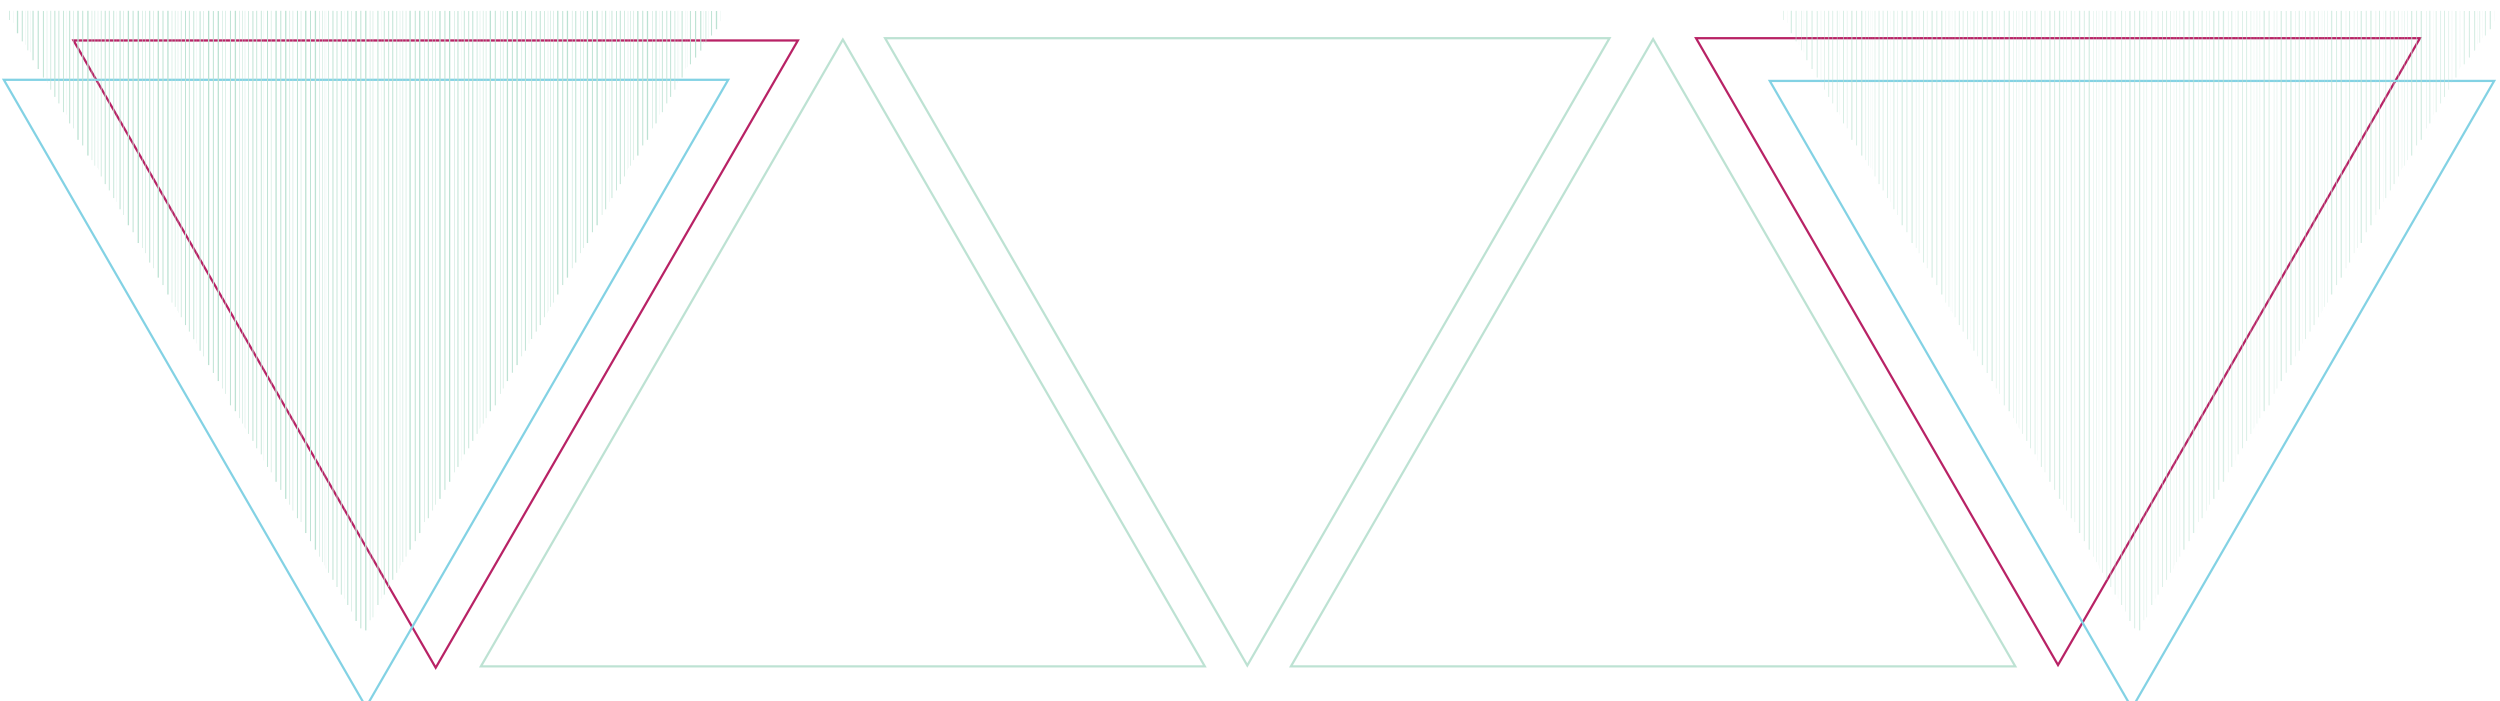 <?xml version="1.0" encoding="utf-8"?>
<!-- Generator: Adobe Illustrator 18.1.0, SVG Export Plug-In . SVG Version: 6.00 Build 0)  -->
<!DOCTYPE svg PUBLIC "-//W3C//DTD SVG 1.1//EN" "http://www.w3.org/Graphics/SVG/1.1/DTD/svg11.dtd">
<svg version="1.1" xmlns="http://www.w3.org/2000/svg" xmlns:xlink="http://www.w3.org/1999/xlink" x="0px" y="0px"
	 viewBox="0 0 1112 312" enable-background="new 0 0 1112 312" xml:space="preserve">
<g id="Layer_1">
	<polygon fill="none" stroke="#BDE2D3" points="715.9,17 554.8,296 393.7,17 	"/>
	<polygon fill="none" stroke="#B82265" points="354.9,18 193.8,297 32.7,18 	"/>
	<polygon fill="none" stroke="#BDE2D3" points="213.9,296.4 374.9,17.6 535.9,296.4 	"/>
	<polygon fill="none" stroke="#BDE2D3" points="896.4,296.4 735.3,17.4 574.2,296.4 	"/>
	<polygon fill="none" stroke="#B82265" points="754.4,17 915.4,295.8 1076.4,17 	"/>
	<polygon fill="none" stroke="#83D2E4" points="323.9,35.5 162.8,314.5 1.7,35.5 	"/>
	<polygon fill="none" stroke="#83D2E4" points="1109.4,36 948.3,315 787.2,36 	"/>
	<g>
		<rect x="2.2" y="3.6" fill="none" width="318.4" height="276.8"/>
		<path fill="none" stroke="#B82265" stroke-width="7.200000e-02" d="M2.2,3.6"/>
		<path fill="none" stroke="#B82265" stroke-width="7.200000e-02" d="M2.2,3.6"/>
		<line fill="none" stroke="#BDE2D3" stroke-width="0.288" x1="12.4" y1="4.8" x2="12.4" y2="22.4"/>
		<line fill="none" stroke="#BDE2D3" stroke-width="0.432" x1="19.3" y1="4.9" x2="19.3" y2="34.5"/>
		<line fill="none" stroke="#BDE2D3" stroke-width="0.432" x1="24.4" y1="4.8" x2="24.4" y2="43.1"/>
		<line fill="none" stroke="#BDE2D3" stroke-width="0.576" x1="7.8" y1="4.8" x2="7.8" y2="14.8"/>
		<line fill="none" stroke="#BDE2D3" stroke-width="0.432" x1="31" y1="4.8" x2="31" y2="54.9"/>
		<line fill="none" stroke="#BDE2D3" stroke-width="0.432" x1="36.8" y1="4.8" x2="36.8" y2="64.7"/>
		<line fill="none" stroke="#BDE2D3" stroke-width="0.432" x1="9.9" y1="4.8" x2="9.9" y2="18.4"/>
		<line fill="none" stroke="#BDE2D3" stroke-width="7.200000e-02" x1="13.4" y1="4.8" x2="13.4" y2="23.2"/>
		<line fill="none" stroke="#BDE2D3" stroke-width="7.200000e-02" x1="11.2" y1="4.8" x2="11.2" y2="19.9"/>
		<line fill="none" stroke="#BDE2D3" stroke-width="0.504" x1="14.7" y1="4.8" x2="14.7" y2="26.8"/>
		<line fill="none" stroke="#BDE2D3" stroke-width="7.200000e-02" x1="5.9" y1="4.8" x2="5.9" y2="10.2"/>
		<path fill="none" stroke="#B82265" stroke-width="7.200000e-02" d="M2.2,3.6"/>
		<line fill="none" stroke="#BDE2D3" stroke-width="7.200000e-02" x1="21.3" y1="4.8" x2="21.3" y2="36.9"/>
		<line fill="none" stroke="#BDE2D3" stroke-width="0.288" x1="22.6" y1="4.8" x2="22.6" y2="39.9"/>
		<line fill="none" stroke="#BDE2D3" stroke-width="7.200000e-02" x1="20.8" y1="4.8" x2="20.8" y2="36.1"/>
		<line fill="none" stroke="#BDE2D3" stroke-width="0.36" x1="26.2" y1="4.8" x2="26.2" y2="46"/>
		<line fill="none" stroke="#BDE2D3" stroke-width="0.576" x1="39.1" y1="4.8" x2="39.1" y2="69.2"/>
		<line fill="none" stroke="#BDE2D3" stroke-width="0.576" x1="34.7" y1="4.8" x2="34.7" y2="62.2"/>
		<line fill="none" stroke="#BDE2D3" stroke-width="0.36" x1="28.2" y1="4.8" x2="28.2" y2="49.9"/>
		<line fill="none" stroke="#BDE2D3" stroke-width="0.216" x1="32.6" y1="4.8" x2="32.6" y2="57.1"/>
		<line fill="none" stroke="#BDE2D3" stroke-width="7.200000e-02" x1="29.4" y1="4.8" x2="29.4" y2="51"/>
		<line fill="none" stroke="#BDE2D3" stroke-width="0.216" x1="40.9" y1="4.8" x2="40.9" y2="71.2"/>
		<line fill="none" stroke="#BDE2D3" stroke-width="0.216" x1="42.2" y1="4.8" x2="42.2" y2="73.7"/>
		<line fill="none" stroke="#BDE2D3" stroke-width="0.432" x1="46.8" y1="4.8" x2="46.8" y2="81.9"/>
		<line fill="none" stroke="#BDE2D3" stroke-width="0.432" x1="53.4" y1="4.8" x2="53.4" y2="93.1"/>
		<line fill="none" stroke="#BDE2D3" stroke-width="0.432" x1="59.2" y1="4.8" x2="59.2" y2="103.3"/>
		<line fill="none" stroke="#BDE2D3" stroke-width="7.200000e-02" x1="43.7" y1="4.8" x2="43.7" y2="75.4"/>
		<line fill="none" stroke="#BDE2D3" stroke-width="0.288" x1="45" y1="4.8" x2="45" y2="78.5"/>
		<line fill="none" stroke="#BDE2D3" stroke-width="7.200000e-02" x1="43.2" y1="4.8" x2="43.2" y2="74.7"/>
		<line fill="none" stroke="#BDE2D3" stroke-width="0.36" x1="48.6" y1="4.8" x2="48.6" y2="84.7"/>
		<line fill="none" stroke="#BDE2D3" stroke-width="0.576" x1="61.5" y1="4.8" x2="61.5" y2="108.1"/>
		<line fill="none" stroke="#BDE2D3" stroke-width="0.576" x1="57.1" y1="4.8" x2="57.1" y2="100.2"/>
		<line fill="none" stroke="#BDE2D3" stroke-width="0.36" x1="50.6" y1="4.8" x2="50.6" y2="88.1"/>
		<line fill="none" stroke="#BDE2D3" stroke-width="0.216" x1="55" y1="4.8" x2="55" y2="95.6"/>
		<line fill="none" stroke="#BDE2D3" stroke-width="7.200000e-02" x1="51.8" y1="5" x2="51.8" y2="89.8"/>
		<line fill="none" stroke="#BDE2D3" stroke-width="0.216" x1="63.3" y1="4.8" x2="63.3" y2="110.3"/>
		<line fill="none" stroke="#BDE2D3" stroke-width="0.216" x1="64.6" y1="4.8" x2="64.6" y2="112.6"/>
		<line fill="none" stroke="#BDE2D3" stroke-width="0.504" x1="17" y1="4.8" x2="17" y2="30.7"/>
		<line fill="none" stroke="#BDE2D3" stroke-width="0.432" x1="66.6" y1="4.8" x2="66.6" y2="116.8"/>
		<line fill="none" stroke="#BDE2D3" stroke-width="0.432" x1="72.5" y1="4.8" x2="72.5" y2="126.8"/>
		<line fill="none" stroke="#BDE2D3" stroke-width="0.576" x1="74.7" y1="4.8" x2="74.7" y2="131"/>
		<line fill="none" stroke="#BDE2D3" stroke-width="0.576" x1="70.4" y1="4.8" x2="70.4" y2="123.5"/>
		<line fill="none" stroke="#BDE2D3" stroke-width="0.216" x1="68.2" y1="4.8" x2="68.2" y2="119.3"/>
		<line fill="none" stroke="#BDE2D3" stroke-width="0.216" x1="76.5" y1="4.8" x2="76.5" y2="134.6"/>
		<line fill="none" stroke="#BDE2D3" stroke-width="0.216" x1="77.9" y1="4.8" x2="77.9" y2="136.5"/>
		<line fill="none" stroke="#BDE2D3" stroke-width="0.432" x1="82.5" y1="4.8" x2="82.5" y2="144.6"/>
		<line fill="none" stroke="#BDE2D3" stroke-width="0.432" x1="89" y1="5" x2="89" y2="156"/>
		<line fill="none" stroke="#BDE2D3" stroke-width="0.432" x1="94.9" y1="4.9" x2="94.9" y2="165.9"/>
		<line fill="none" stroke="#BDE2D3" stroke-width="7.200000e-02" x1="79.3" y1="4.9" x2="79.3" y2="139.1"/>
		<line fill="none" stroke="#BDE2D3" stroke-width="0.288" x1="80.6" y1="4.8" x2="80.6" y2="141.1"/>
		<line fill="none" stroke="#BDE2D3" stroke-width="7.200000e-02" x1="78.8" y1="4.9" x2="78.8" y2="138.3"/>
		<line fill="none" stroke="#BDE2D3" stroke-width="0.36" x1="84.2" y1="4.8" x2="84.2" y2="147.5"/>
		<line fill="none" stroke="#BDE2D3" stroke-width="0.576" x1="97.1" y1="4.9" x2="97.1" y2="169.5"/>
		<line fill="none" stroke="#BDE2D3" stroke-width="0.576" x1="92.8" y1="4.8" x2="92.8" y2="162.4"/>
		<line fill="none" stroke="#BDE2D3" stroke-width="0.36" x1="86.2" y1="4.9" x2="86.2" y2="150.9"/>
		<line fill="none" stroke="#BDE2D3" stroke-width="0.216" x1="90.6" y1="4.9" x2="90.6" y2="158.5"/>
		<line fill="none" stroke="#BDE2D3" stroke-width="7.200000e-02" x1="87.4" y1="4.9" x2="87.4" y2="152.8"/>
		<line fill="none" stroke="#BDE2D3" stroke-width="0.216" x1="98.9" y1="4.8" x2="98.9" y2="172.8"/>
		<line fill="none" stroke="#BDE2D3" stroke-width="0.216" x1="100.3" y1="4.8" x2="100.3" y2="175.2"/>
		<line fill="none" stroke="#BDE2D3" stroke-width="0.432" x1="102.5" y1="4.8" x2="102.5" y2="180.3"/>
		<line fill="none" stroke="#BDE2D3" stroke-width="0.576" x1="104.7" y1="4.8" x2="104.7" y2="182.9"/>
		<line fill="none" stroke="#BDE2D3" stroke-width="0.216" x1="106.5" y1="4.8" x2="106.5" y2="186"/>
		<line fill="none" stroke="#BDE2D3" stroke-width="0.216" x1="107.9" y1="4.8" x2="107.9" y2="188.4"/>
		<line fill="none" stroke="#BDE2D3" stroke-width="0.432" x1="112.5" y1="4.9" x2="112.5" y2="196.1"/>
		<line fill="none" stroke="#BDE2D3" stroke-width="0.432" x1="119" y1="4.8" x2="119" y2="207.7"/>
		<line fill="none" stroke="#BDE2D3" stroke-width="0.432" x1="124.9" y1="4.8" x2="124.9" y2="217.9"/>
		<line fill="none" stroke="#BDE2D3" stroke-width="7.200000e-02" x1="109.3" y1="4.8" x2="109.3" y2="190.7"/>
		<line fill="none" stroke="#BDE2D3" stroke-width="0.288" x1="110.6" y1="4.9" x2="110.6" y2="193"/>
		<line fill="none" stroke="#BDE2D3" stroke-width="7.200000e-02" x1="108.8" y1="4.8" x2="108.8" y2="190.2"/>
		<line fill="none" stroke="#BDE2D3" stroke-width="0.36" x1="114.2" y1="4.8" x2="114.2" y2="199.4"/>
		<line fill="none" stroke="#BDE2D3" stroke-width="0.576" x1="127.1" y1="4.8" x2="127.1" y2="221.9"/>
		<line fill="none" stroke="#BDE2D3" stroke-width="0.576" x1="122.8" y1="4.8" x2="122.8" y2="214.3"/>
		<line fill="none" stroke="#BDE2D3" stroke-width="0.36" x1="116.2" y1="4.8" x2="116.2" y2="202.1"/>
		<line fill="none" stroke="#BDE2D3" stroke-width="0.216" x1="120.6" y1="4.8" x2="120.6" y2="210.1"/>
		<line fill="none" stroke="#BDE2D3" stroke-width="7.200000e-02" x1="117.4" y1="4.8" x2="117.4" y2="204.8"/>
		<line fill="none" stroke="#BDE2D3" stroke-width="0.216" x1="128.9" y1="4.8" x2="128.9" y2="224.5"/>
		<line fill="none" stroke="#BDE2D3" stroke-width="0.216" x1="130.3" y1="4.8" x2="130.3" y2="227.1"/>
		<line fill="none" stroke="#BDE2D3" stroke-width="0.432" x1="132.3" y1="4.8" x2="132.3" y2="230.5"/>
		<line fill="none" stroke="#BDE2D3" stroke-width="0.432" x1="138.1" y1="4.8" x2="138.1" y2="240.7"/>
		<line fill="none" stroke="#BDE2D3" stroke-width="0.576" x1="140.3" y1="4.8" x2="140.3" y2="244.5"/>
		<line fill="none" stroke="#BDE2D3" stroke-width="0.576" x1="136" y1="4.8" x2="136" y2="237.1"/>
		<line fill="none" stroke="#BDE2D3" stroke-width="0.216" x1="133.9" y1="4.9" x2="133.9" y2="232.2"/>
		<line fill="none" stroke="#BDE2D3" stroke-width="0.216" x1="142.2" y1="4.9" x2="142.2" y2="247.6"/>
		<line fill="none" stroke="#BDE2D3" stroke-width="0.216" x1="143.5" y1="4.8" x2="143.5" y2="250"/>
		<line fill="none" stroke="#BDE2D3" stroke-width="0.432" x1="148.1" y1="4.8" x2="148.1" y2="257.9"/>
		<line fill="none" stroke="#BDE2D3" stroke-width="0.432" x1="154.7" y1="4.8" x2="154.7" y2="269.1"/>
		<line fill="none" stroke="#BDE2D3" stroke-width="0.432" x1="160.5" y1="4.8" x2="160.5" y2="279.5"/>
		<line fill="none" stroke="#BDE2D3" stroke-width="7.200000e-02" x1="145" y1="4.8" x2="145" y2="252.9"/>
		<line fill="none" stroke="#BDE2D3" stroke-width="0.288" x1="146.2" y1="4.8" x2="146.2" y2="254.8"/>
		<line fill="none" stroke="#BDE2D3" stroke-width="7.200000e-02" x1="144.4" y1="4.8" x2="144.4" y2="251.5"/>
		<line fill="none" stroke="#BDE2D3" stroke-width="0.36" x1="149.9" y1="4.9" x2="149.9" y2="261.1"/>
		<line fill="none" stroke="#BDE2D3" stroke-width="0.576" x1="162.7" y1="4.8" x2="162.7" y2="280.4"/>
		<line fill="none" stroke="#BDE2D3" stroke-width="0.576" x1="158.4" y1="4.9" x2="158.4" y2="276.2"/>
		<line fill="none" stroke="#BDE2D3" stroke-width="0.36" x1="151.8" y1="4.9" x2="151.8" y2="264.5"/>
		<line fill="none" stroke="#BDE2D3" stroke-width="0.216" x1="156.3" y1="4.9" x2="156.3" y2="272"/>
		<line fill="none" stroke="#BDE2D3" stroke-width="7.200000e-02" x1="153.1" y1="4.8" x2="153.1" y2="266.3"/>
		<line fill="none" stroke="#BDE2D3" stroke-width="0.216" x1="164.6" y1="4.8" x2="164.6" y2="275.9"/>
		<line fill="none" stroke="#BDE2D3" stroke-width="0.216" x1="165.9" y1="4.9" x2="165.9" y2="274.6"/>
		<line fill="none" stroke="#BDE2D3" stroke-width="0.432" x1="303.4" y1="4.9" x2="303.4" y2="34.5"/>
		<line fill="none" stroke="#BDE2D3" stroke-width="0.432" x1="298.3" y1="4.8" x2="298.3" y2="43.1"/>
		<line fill="none" stroke="#BDE2D3" stroke-width="0.432" x1="291.8" y1="4.8" x2="291.8" y2="54.9"/>
		<line fill="none" stroke="#BDE2D3" stroke-width="0.432" x1="285.9" y1="4.8" x2="285.9" y2="64.7"/>
		<line fill="none" stroke="#BDE2D3" stroke-width="7.200000e-02" x1="301.4" y1="4.8" x2="301.4" y2="36.9"/>
		<line fill="none" stroke="#BDE2D3" stroke-width="0.288" x1="300.2" y1="4.9" x2="300.2" y2="39.9"/>
		<line fill="none" stroke="#BDE2D3" stroke-width="7.200000e-02" x1="302" y1="4.8" x2="302" y2="36.1"/>
		<line fill="none" stroke="#BDE2D3" stroke-width="0.36" x1="296.6" y1="4.8" x2="296.6" y2="46"/>
		<line fill="none" stroke="#BDE2D3" stroke-width="0.576" x1="283.7" y1="4.9" x2="283.7" y2="69.2"/>
		<line fill="none" stroke="#BDE2D3" stroke-width="0.576" x1="288" y1="4.9" x2="288" y2="62.2"/>
		<line fill="none" stroke="#BDE2D3" stroke-width="0.36" x1="294.6" y1="4.9" x2="294.6" y2="49.9"/>
		<line fill="none" stroke="#BDE2D3" stroke-width="0.216" x1="290.2" y1="4.9" x2="290.2" y2="57.1"/>
		<line fill="none" stroke="#BDE2D3" stroke-width="7.200000e-02" x1="293.4" y1="4.8" x2="293.4" y2="51"/>
		<line fill="none" stroke="#BDE2D3" stroke-width="0.216" x1="281.9" y1="4.8" x2="281.9" y2="71.2"/>
		<line fill="none" stroke="#BDE2D3" stroke-width="0.216" x1="280.5" y1="4.9" x2="280.5" y2="73.7"/>
		<line fill="none" stroke="#BDE2D3" stroke-width="0.432" x1="275.9" y1="4.8" x2="275.9" y2="81.9"/>
		<line fill="none" stroke="#BDE2D3" stroke-width="0.432" x1="269.4" y1="4.8" x2="269.4" y2="93.1"/>
		<line fill="none" stroke="#BDE2D3" stroke-width="0.432" x1="263.5" y1="4.8" x2="263.5" y2="103.3"/>
		<line fill="none" stroke="#BDE2D3" stroke-width="7.200000e-02" x1="279" y1="4.9" x2="279" y2="75.4"/>
		<line fill="none" stroke="#BDE2D3" stroke-width="0.288" x1="277.8" y1="4.8" x2="277.8" y2="78.5"/>
		<line fill="none" stroke="#BDE2D3" stroke-width="7.200000e-02" x1="279.6" y1="4.9" x2="279.6" y2="74.7"/>
		<line fill="none" stroke="#BDE2D3" stroke-width="0.36" x1="274.2" y1="4.9" x2="274.2" y2="84.7"/>
		<line fill="none" stroke="#BDE2D3" stroke-width="0.576" x1="261.3" y1="4.9" x2="261.3" y2="108.1"/>
		<line fill="none" stroke="#BDE2D3" stroke-width="0.576" x1="265.6" y1="4.8" x2="265.6" y2="100.2"/>
		<line fill="none" stroke="#BDE2D3" stroke-width="0.36" x1="272.2" y1="4.8" x2="272.2" y2="88.1"/>
		<line fill="none" stroke="#BDE2D3" stroke-width="0.216" x1="267.8" y1="4.8" x2="267.8" y2="95.6"/>
		<line fill="none" stroke="#BDE2D3" stroke-width="7.200000e-02" x1="271" y1="4.8" x2="271" y2="89.8"/>
		<line fill="none" stroke="#BDE2D3" stroke-width="0.216" x1="259.5" y1="4.8" x2="259.5" y2="110.3"/>
		<line fill="none" stroke="#BDE2D3" stroke-width="0.216" x1="258.1" y1="4.9" x2="258.1" y2="112.6"/>
		<line fill="none" stroke="#BDE2D3" stroke-width="0.432" x1="256.1" y1="4.9" x2="256.1" y2="116.8"/>
		<line fill="none" stroke="#BDE2D3" stroke-width="0.432" x1="250.3" y1="4.9" x2="250.3" y2="126.8"/>
		<line fill="none" stroke="#BDE2D3" stroke-width="0.576" x1="248.1" y1="4.8" x2="248.1" y2="131"/>
		<line fill="none" stroke="#BDE2D3" stroke-width="0.576" x1="252.4" y1="4.8" x2="252.4" y2="123.5"/>
		<line fill="none" stroke="#BDE2D3" stroke-width="0.216" x1="254.5" y1="4.8" x2="254.5" y2="119.3"/>
		<line fill="none" stroke="#BDE2D3" stroke-width="0.216" x1="246.2" y1="4.8" x2="246.2" y2="134.6"/>
		<line fill="none" stroke="#BDE2D3" stroke-width="0.216" x1="244.9" y1="4.8" x2="244.9" y2="136.5"/>
		<line fill="none" stroke="#BDE2D3" stroke-width="0.432" x1="240.3" y1="4.9" x2="240.3" y2="144.6"/>
		<line fill="none" stroke="#BDE2D3" stroke-width="0.432" x1="233.7" y1="4.8" x2="233.7" y2="156"/>
		<line fill="none" stroke="#BDE2D3" stroke-width="0.432" x1="227.9" y1="4.9" x2="227.9" y2="165.8"/>
		<line fill="none" stroke="#BDE2D3" stroke-width="7.200000e-02" x1="243.4" y1="4.8" x2="243.4" y2="139.1"/>
		<line fill="none" stroke="#BDE2D3" stroke-width="0.288" x1="242.2" y1="4.9" x2="242.2" y2="141.1"/>
		<line fill="none" stroke="#BDE2D3" stroke-width="7.200000e-02" x1="243.9" y1="4.8" x2="243.9" y2="138.3"/>
		<line fill="none" stroke="#BDE2D3" stroke-width="0.36" x1="238.5" y1="4.9" x2="238.5" y2="147.5"/>
		<line fill="none" stroke="#BDE2D3" stroke-width="0.576" x1="225.7" y1="4.9" x2="225.7" y2="169.5"/>
		<line fill="none" stroke="#BDE2D3" stroke-width="0.576" x1="230" y1="4.9" x2="230" y2="162.4"/>
		<line fill="none" stroke="#BDE2D3" stroke-width="0.36" x1="236.5" y1="4.9" x2="236.5" y2="150.8"/>
		<line fill="none" stroke="#BDE2D3" stroke-width="0.216" x1="232.1" y1="4.9" x2="232.1" y2="158.5"/>
		<line fill="none" stroke="#BDE2D3" stroke-width="7.200000e-02" x1="235.3" y1="4.9" x2="235.3" y2="152.8"/>
		<line fill="none" stroke="#BDE2D3" stroke-width="0.216" x1="223.8" y1="4.8" x2="223.8" y2="172.8"/>
		<line fill="none" stroke="#BDE2D3" stroke-width="0.216" x1="222.5" y1="4.8" x2="222.5" y2="175.2"/>
		<line fill="none" stroke="#BDE2D3" stroke-width="0.432" x1="220.3" y1="4.8" x2="220.3" y2="180.3"/>
		<line fill="none" stroke="#BDE2D3" stroke-width="0.576" x1="218.1" y1="4.8" x2="218.1" y2="182.9"/>
		<line fill="none" stroke="#BDE2D3" stroke-width="0.216" x1="216.2" y1="4.9" x2="216.2" y2="186"/>
		<line fill="none" stroke="#BDE2D3" stroke-width="0.216" x1="214.9" y1="4.8" x2="214.9" y2="188.4"/>
		<line fill="none" stroke="#BDE2D3" stroke-width="0.432" x1="210.3" y1="4.9" x2="210.3" y2="196.1"/>
		<line fill="none" stroke="#BDE2D3" stroke-width="0.432" x1="203.7" y1="4.9" x2="203.7" y2="207.7"/>
		<line fill="none" stroke="#BDE2D3" stroke-width="0.432" x1="197.9" y1="4.8" x2="197.9" y2="217.9"/>
		<line fill="none" stroke="#BDE2D3" stroke-width="7.200000e-02" x1="213.4" y1="4.9" x2="213.4" y2="190.7"/>
		<line fill="none" stroke="#BDE2D3" stroke-width="0.288" x1="212.2" y1="4.9" x2="212.2" y2="193"/>
		<line fill="none" stroke="#BDE2D3" stroke-width="7.200000e-02" x1="213.9" y1="4.8" x2="213.9" y2="190.2"/>
		<line fill="none" stroke="#BDE2D3" stroke-width="0.36" x1="208.5" y1="4.9" x2="208.5" y2="199.4"/>
		<line fill="none" stroke="#BDE2D3" stroke-width="0.576" x1="195.7" y1="4.9" x2="195.7" y2="221.9"/>
		<line fill="none" stroke="#BDE2D3" stroke-width="0.576" x1="200" y1="4.9" x2="200" y2="214.3"/>
		<line fill="none" stroke="#BDE2D3" stroke-width="0.36" x1="206.5" y1="4.8" x2="206.5" y2="202.1"/>
		<line fill="none" stroke="#BDE2D3" stroke-width="0.216" x1="202.1" y1="4.9" x2="202.1" y2="210.1"/>
		<line fill="none" stroke="#BDE2D3" stroke-width="7.200000e-02" x1="205.3" y1="4.9" x2="205.3" y2="204.8"/>
		<line fill="none" stroke="#BDE2D3" stroke-width="0.216" x1="193.8" y1="4.8" x2="193.8" y2="224.5"/>
		<line fill="none" stroke="#BDE2D3" stroke-width="0.216" x1="192.5" y1="4.9" x2="192.5" y2="227.1"/>
		<line fill="none" stroke="#BDE2D3" stroke-width="0.432" x1="190.5" y1="4.8" x2="190.5" y2="230.5"/>
		<line fill="none" stroke="#BDE2D3" stroke-width="0.432" x1="184.7" y1="4.8" x2="184.7" y2="240.7"/>
		<line fill="none" stroke="#BDE2D3" stroke-width="0.576" x1="182.4" y1="4.8" x2="182.4" y2="244.5"/>
		<line fill="none" stroke="#BDE2D3" stroke-width="0.576" x1="186.7" y1="4.8" x2="186.7" y2="237.1"/>
		<line fill="none" stroke="#BDE2D3" stroke-width="0.216" x1="188.9" y1="4.9" x2="188.9" y2="232.2"/>
		<line fill="none" stroke="#BDE2D3" stroke-width="0.216" x1="180.6" y1="4.8" x2="180.6" y2="247.6"/>
		<line fill="none" stroke="#BDE2D3" stroke-width="0.216" x1="179.2" y1="4.8" x2="179.2" y2="250"/>
		<line fill="none" stroke="#BDE2D3" stroke-width="0.432" x1="174.7" y1="4.8" x2="174.7" y2="257.9"/>
		<line fill="none" stroke="#BDE2D3" stroke-width="0.432" x1="168.1" y1="4.8" x2="168.1" y2="269.1"/>
		<line fill="none" stroke="#BDE2D3" stroke-width="7.200000e-02" x1="177.8" y1="4.8" x2="177.8" y2="252.9"/>
		<line fill="none" stroke="#BDE2D3" stroke-width="0.288" x1="176.5" y1="4.9" x2="176.5" y2="254.8"/>
		<line fill="none" stroke="#BDE2D3" stroke-width="7.200000e-02" x1="178.3" y1="4.9" x2="178.3" y2="251.5"/>
		<line fill="none" stroke="#BDE2D3" stroke-width="0.36" x1="172.9" y1="4.9" x2="172.9" y2="261.1"/>
		<line fill="none" stroke="#BDE2D3" stroke-width="0.36" x1="170.9" y1="4.9" x2="170.9" y2="264.5"/>
		<line fill="none" stroke="#BDE2D3" stroke-width="7.200000e-02" x1="169.7" y1="4.8" x2="169.7" y2="266.3"/>
		<line fill="none" stroke="#BDE2D3" stroke-width="0.288" x1="314" y1="4.9" x2="314" y2="19"/>
		<line fill="none" stroke="#BDE2D3" stroke-width="0.432" x1="307.1" y1="4.9" x2="307.1" y2="28.6"/>
		<line fill="none" stroke="#BDE2D3" stroke-width="0.576" x1="318.7" y1="4.9" x2="318.7" y2="13"/>
		<line fill="none" stroke="#BDE2D3" stroke-width="0.432" x1="316.5" y1="4.9" x2="316.5" y2="15.8"/>
		<line fill="none" stroke="#BDE2D3" stroke-width="7.200000e-02" x1="313.1" y1="4.9" x2="313.1" y2="19.6"/>
		<line fill="none" stroke="#BDE2D3" stroke-width="7.200000e-02" x1="315.2" y1="4.9" x2="315.2" y2="17"/>
		<line fill="none" stroke="#BDE2D3" stroke-width="0.504" x1="311.7" y1="4.9" x2="311.7" y2="22.5"/>
		<line fill="none" stroke="#BDE2D3" stroke-width="7.200000e-02" x1="320.5" y1="4.8" x2="320.5" y2="9.4"/>
		<line fill="none" stroke="#BDE2D3" stroke-width="7.200000e-02" x1="305.1" y1="4.8" x2="305.1" y2="30.5"/>
		<line fill="none" stroke="#BDE2D3" stroke-width="7.200000e-02" x1="305.6" y1="4.9" x2="305.6" y2="29.9"/>
		<line fill="none" stroke="#BDE2D3" stroke-width="0.504" x1="309.4" y1="4.9" x2="309.4" y2="25.6"/>
		<path fill="none" stroke="#BDE2D3" stroke-width="0.432" d="M2.2,3.6"/>
		<line fill="none" stroke="#BDE2D3" stroke-width="0.288" x1="4.3" y1="4.8" x2="4.3" y2="8.9"/>
	</g>
	<g opacity="0.6">
		<rect x="791.2" y="3.6" fill="none" width="318.4" height="276.8"/>
		<path fill="none" stroke="#B82265" stroke-width="7.200000e-02" d="M791.2,3.6"/>
		<path fill="none" stroke="#B82265" stroke-width="7.200000e-02" d="M791.2,3.6"/>
		<line fill="none" stroke="#BDE2D3" stroke-width="0.288" x1="801.4" y1="4.8" x2="801.4" y2="22.4"/>
		<line fill="none" stroke="#BDE2D3" stroke-width="0.432" x1="808.3" y1="4.9" x2="808.3" y2="34.5"/>
		<line fill="none" stroke="#BDE2D3" stroke-width="0.432" x1="813.4" y1="4.8" x2="813.4" y2="43.1"/>
		<line fill="none" stroke="#BDE2D3" stroke-width="0.576" x1="796.8" y1="4.8" x2="796.8" y2="14.8"/>
		<line fill="none" stroke="#BDE2D3" stroke-width="0.432" x1="820" y1="4.8" x2="820" y2="54.9"/>
		<line fill="none" stroke="#BDE2D3" stroke-width="0.432" x1="825.8" y1="4.8" x2="825.8" y2="64.7"/>
		<line fill="none" stroke="#BDE2D3" stroke-width="0.432" x1="798.9" y1="4.8" x2="798.9" y2="18.4"/>
		<line fill="none" stroke="#BDE2D3" stroke-width="7.200000e-02" x1="802.4" y1="4.8" x2="802.4" y2="23.2"/>
		<line fill="none" stroke="#BDE2D3" stroke-width="7.200000e-02" x1="800.2" y1="4.8" x2="800.2" y2="19.9"/>
		<line fill="none" stroke="#BDE2D3" stroke-width="0.504" x1="803.7" y1="4.8" x2="803.7" y2="26.8"/>
		<line fill="none" stroke="#BDE2D3" stroke-width="7.200000e-02" x1="794.9" y1="4.8" x2="794.9" y2="10.2"/>
		<path fill="none" stroke="#B82265" stroke-width="7.200000e-02" d="M791.2,3.6"/>
		<line fill="none" stroke="#BDE2D3" stroke-width="7.200000e-02" x1="810.3" y1="4.8" x2="810.3" y2="36.9"/>
		<line fill="none" stroke="#BDE2D3" stroke-width="0.288" x1="811.6" y1="4.8" x2="811.6" y2="39.9"/>
		<line fill="none" stroke="#BDE2D3" stroke-width="7.200000e-02" x1="809.8" y1="4.8" x2="809.8" y2="36.1"/>
		<line fill="none" stroke="#BDE2D3" stroke-width="0.36" x1="815.2" y1="4.8" x2="815.2" y2="46"/>
		<line fill="none" stroke="#BDE2D3" stroke-width="0.576" x1="828.1" y1="4.8" x2="828.1" y2="69.2"/>
		<line fill="none" stroke="#BDE2D3" stroke-width="0.576" x1="823.7" y1="4.8" x2="823.7" y2="62.2"/>
		<line fill="none" stroke="#BDE2D3" stroke-width="0.36" x1="817.2" y1="4.8" x2="817.2" y2="49.9"/>
		<line fill="none" stroke="#BDE2D3" stroke-width="0.216" x1="821.6" y1="4.8" x2="821.6" y2="57.1"/>
		<line fill="none" stroke="#BDE2D3" stroke-width="7.200000e-02" x1="818.4" y1="4.8" x2="818.4" y2="51"/>
		<line fill="none" stroke="#BDE2D3" stroke-width="0.216" x1="829.9" y1="4.8" x2="829.9" y2="71.2"/>
		<line fill="none" stroke="#BDE2D3" stroke-width="0.216" x1="831.2" y1="4.8" x2="831.2" y2="73.7"/>
		<line fill="none" stroke="#BDE2D3" stroke-width="0.432" x1="835.8" y1="4.8" x2="835.8" y2="81.9"/>
		<line fill="none" stroke="#BDE2D3" stroke-width="0.432" x1="842.4" y1="4.8" x2="842.4" y2="93.1"/>
		<line fill="none" stroke="#BDE2D3" stroke-width="0.432" x1="848.2" y1="4.8" x2="848.2" y2="103.3"/>
		<line fill="none" stroke="#BDE2D3" stroke-width="7.200000e-02" x1="832.7" y1="4.8" x2="832.7" y2="75.4"/>
		<line fill="none" stroke="#BDE2D3" stroke-width="0.288" x1="834" y1="4.8" x2="834" y2="78.5"/>
		<line fill="none" stroke="#BDE2D3" stroke-width="7.200000e-02" x1="832.2" y1="4.8" x2="832.2" y2="74.7"/>
		<line fill="none" stroke="#BDE2D3" stroke-width="0.36" x1="837.6" y1="4.8" x2="837.6" y2="84.7"/>
		<line fill="none" stroke="#BDE2D3" stroke-width="0.576" x1="850.5" y1="4.8" x2="850.5" y2="108.1"/>
		<line fill="none" stroke="#BDE2D3" stroke-width="0.576" x1="846.1" y1="4.8" x2="846.1" y2="100.2"/>
		<line fill="none" stroke="#BDE2D3" stroke-width="0.36" x1="839.6" y1="4.8" x2="839.6" y2="88.1"/>
		<line fill="none" stroke="#BDE2D3" stroke-width="0.216" x1="844" y1="4.8" x2="844" y2="95.6"/>
		<line fill="none" stroke="#BDE2D3" stroke-width="7.200000e-02" x1="840.8" y1="5" x2="840.8" y2="89.8"/>
		<line fill="none" stroke="#BDE2D3" stroke-width="0.216" x1="852.3" y1="4.8" x2="852.3" y2="110.3"/>
		<line fill="none" stroke="#BDE2D3" stroke-width="0.216" x1="853.6" y1="4.8" x2="853.6" y2="112.6"/>
		<line fill="none" stroke="#BDE2D3" stroke-width="0.504" x1="806" y1="4.8" x2="806" y2="30.7"/>
		<line fill="none" stroke="#BDE2D3" stroke-width="0.432" x1="855.6" y1="4.8" x2="855.6" y2="116.8"/>
		<line fill="none" stroke="#BDE2D3" stroke-width="0.432" x1="861.5" y1="4.8" x2="861.5" y2="126.8"/>
		<line fill="none" stroke="#BDE2D3" stroke-width="0.576" x1="863.7" y1="4.8" x2="863.7" y2="131"/>
		<line fill="none" stroke="#BDE2D3" stroke-width="0.576" x1="859.4" y1="4.8" x2="859.4" y2="123.5"/>
		<line fill="none" stroke="#BDE2D3" stroke-width="0.216" x1="857.2" y1="4.8" x2="857.2" y2="119.3"/>
		<line fill="none" stroke="#BDE2D3" stroke-width="0.216" x1="865.5" y1="4.8" x2="865.5" y2="134.6"/>
		<line fill="none" stroke="#BDE2D3" stroke-width="0.216" x1="866.9" y1="4.8" x2="866.9" y2="136.5"/>
		<line fill="none" stroke="#BDE2D3" stroke-width="0.432" x1="871.5" y1="4.8" x2="871.5" y2="144.6"/>
		<line fill="none" stroke="#BDE2D3" stroke-width="0.432" x1="878" y1="5" x2="878" y2="156"/>
		<line fill="none" stroke="#BDE2D3" stroke-width="0.432" x1="883.9" y1="4.9" x2="883.9" y2="165.9"/>
		<line fill="none" stroke="#BDE2D3" stroke-width="7.200000e-02" x1="868.3" y1="4.9" x2="868.3" y2="139.1"/>
		<line fill="none" stroke="#BDE2D3" stroke-width="0.288" x1="869.6" y1="4.8" x2="869.6" y2="141.1"/>
		<line fill="none" stroke="#BDE2D3" stroke-width="7.200000e-02" x1="867.8" y1="4.9" x2="867.8" y2="138.3"/>
		<line fill="none" stroke="#BDE2D3" stroke-width="0.36" x1="873.2" y1="4.8" x2="873.2" y2="147.5"/>
		<line fill="none" stroke="#BDE2D3" stroke-width="0.576" x1="886.1" y1="4.9" x2="886.1" y2="169.5"/>
		<line fill="none" stroke="#BDE2D3" stroke-width="0.576" x1="881.8" y1="4.8" x2="881.8" y2="162.4"/>
		<line fill="none" stroke="#BDE2D3" stroke-width="0.36" x1="875.2" y1="4.9" x2="875.2" y2="150.9"/>
		<line fill="none" stroke="#BDE2D3" stroke-width="0.216" x1="879.6" y1="4.9" x2="879.6" y2="158.5"/>
		<line fill="none" stroke="#BDE2D3" stroke-width="7.200000e-02" x1="876.4" y1="4.9" x2="876.4" y2="152.8"/>
		<line fill="none" stroke="#BDE2D3" stroke-width="0.216" x1="887.9" y1="4.8" x2="887.9" y2="172.8"/>
		<line fill="none" stroke="#BDE2D3" stroke-width="0.216" x1="889.3" y1="4.8" x2="889.3" y2="175.2"/>
		<line fill="none" stroke="#BDE2D3" stroke-width="0.432" x1="891.5" y1="4.8" x2="891.5" y2="180.3"/>
		<line fill="none" stroke="#BDE2D3" stroke-width="0.576" x1="893.7" y1="4.8" x2="893.7" y2="182.9"/>
		<line fill="none" stroke="#BDE2D3" stroke-width="0.216" x1="895.5" y1="4.8" x2="895.5" y2="186"/>
		<line fill="none" stroke="#BDE2D3" stroke-width="0.216" x1="896.9" y1="4.8" x2="896.9" y2="188.4"/>
		<line fill="none" stroke="#BDE2D3" stroke-width="0.432" x1="901.5" y1="4.9" x2="901.5" y2="196.1"/>
		<line fill="none" stroke="#BDE2D3" stroke-width="0.432" x1="908" y1="4.8" x2="908" y2="207.7"/>
		<line fill="none" stroke="#BDE2D3" stroke-width="0.432" x1="913.9" y1="4.8" x2="913.9" y2="217.9"/>
		<line fill="none" stroke="#BDE2D3" stroke-width="7.200000e-02" x1="898.3" y1="4.8" x2="898.3" y2="190.7"/>
		<line fill="none" stroke="#BDE2D3" stroke-width="0.288" x1="899.6" y1="4.9" x2="899.6" y2="193"/>
		<line fill="none" stroke="#BDE2D3" stroke-width="7.200000e-02" x1="897.8" y1="4.8" x2="897.8" y2="190.2"/>
		<line fill="none" stroke="#BDE2D3" stroke-width="0.36" x1="903.2" y1="4.8" x2="903.2" y2="199.4"/>
		<line fill="none" stroke="#BDE2D3" stroke-width="0.576" x1="916.1" y1="4.8" x2="916.1" y2="221.9"/>
		<line fill="none" stroke="#BDE2D3" stroke-width="0.576" x1="911.8" y1="4.8" x2="911.8" y2="214.3"/>
		<line fill="none" stroke="#BDE2D3" stroke-width="0.36" x1="905.2" y1="4.8" x2="905.2" y2="202.1"/>
		<line fill="none" stroke="#BDE2D3" stroke-width="0.216" x1="909.6" y1="4.8" x2="909.6" y2="210.1"/>
		<line fill="none" stroke="#BDE2D3" stroke-width="7.200000e-02" x1="906.4" y1="4.8" x2="906.4" y2="204.8"/>
		<line fill="none" stroke="#BDE2D3" stroke-width="0.216" x1="917.9" y1="4.8" x2="917.9" y2="224.5"/>
		<line fill="none" stroke="#BDE2D3" stroke-width="0.216" x1="919.3" y1="4.8" x2="919.3" y2="227.1"/>
		<line fill="none" stroke="#BDE2D3" stroke-width="0.432" x1="921.3" y1="4.8" x2="921.3" y2="230.5"/>
		<line fill="none" stroke="#BDE2D3" stroke-width="0.432" x1="927.1" y1="4.8" x2="927.1" y2="240.7"/>
		<line fill="none" stroke="#BDE2D3" stroke-width="0.576" x1="929.3" y1="4.8" x2="929.3" y2="244.5"/>
		<line fill="none" stroke="#BDE2D3" stroke-width="0.576" x1="925" y1="4.8" x2="925" y2="237.1"/>
		<line fill="none" stroke="#BDE2D3" stroke-width="0.216" x1="922.9" y1="4.9" x2="922.9" y2="232.2"/>
		<line fill="none" stroke="#BDE2D3" stroke-width="0.216" x1="931.2" y1="4.9" x2="931.2" y2="247.6"/>
		<line fill="none" stroke="#BDE2D3" stroke-width="0.216" x1="932.5" y1="4.8" x2="932.5" y2="250"/>
		<line fill="none" stroke="#BDE2D3" stroke-width="0.432" x1="937.1" y1="4.8" x2="937.1" y2="257.9"/>
		<line fill="none" stroke="#BDE2D3" stroke-width="0.432" x1="943.7" y1="4.8" x2="943.7" y2="269.1"/>
		<line fill="none" stroke="#BDE2D3" stroke-width="0.432" x1="949.5" y1="4.8" x2="949.5" y2="279.5"/>
		<line fill="none" stroke="#BDE2D3" stroke-width="7.200000e-02" x1="934" y1="4.8" x2="934" y2="252.9"/>
		<line fill="none" stroke="#BDE2D3" stroke-width="0.288" x1="935.2" y1="4.8" x2="935.2" y2="254.8"/>
		<line fill="none" stroke="#BDE2D3" stroke-width="7.200000e-02" x1="933.4" y1="4.8" x2="933.4" y2="251.5"/>
		<line fill="none" stroke="#BDE2D3" stroke-width="0.36" x1="938.9" y1="4.9" x2="938.9" y2="261.1"/>
		<line fill="none" stroke="#BDE2D3" stroke-width="0.576" x1="951.7" y1="4.8" x2="951.7" y2="280.4"/>
		<line fill="none" stroke="#BDE2D3" stroke-width="0.576" x1="947.4" y1="4.9" x2="947.4" y2="276.2"/>
		<line fill="none" stroke="#BDE2D3" stroke-width="0.36" x1="940.8" y1="4.9" x2="940.8" y2="264.5"/>
		<line fill="none" stroke="#BDE2D3" stroke-width="0.216" x1="945.3" y1="4.9" x2="945.3" y2="272"/>
		<line fill="none" stroke="#BDE2D3" stroke-width="7.200000e-02" x1="942.1" y1="4.8" x2="942.1" y2="266.3"/>
		<line fill="none" stroke="#BDE2D3" stroke-width="0.216" x1="953.6" y1="4.8" x2="953.6" y2="275.9"/>
		<line fill="none" stroke="#BDE2D3" stroke-width="0.216" x1="954.9" y1="4.9" x2="954.9" y2="274.6"/>
		<line fill="none" stroke="#BDE2D3" stroke-width="0.432" x1="1092.4" y1="4.9" x2="1092.4" y2="34.5"/>
		<line fill="none" stroke="#BDE2D3" stroke-width="0.432" x1="1087.3" y1="4.8" x2="1087.3" y2="43.1"/>
		<line fill="none" stroke="#BDE2D3" stroke-width="0.432" x1="1080.8" y1="4.8" x2="1080.8" y2="54.9"/>
		<line fill="none" stroke="#BDE2D3" stroke-width="0.432" x1="1074.9" y1="4.8" x2="1074.9" y2="64.7"/>
		<line fill="none" stroke="#BDE2D3" stroke-width="7.200000e-02" x1="1090.4" y1="4.8" x2="1090.4" y2="36.9"/>
		<line fill="none" stroke="#BDE2D3" stroke-width="0.288" x1="1089.2" y1="4.9" x2="1089.2" y2="39.9"/>
		<line fill="none" stroke="#BDE2D3" stroke-width="7.200000e-02" x1="1091" y1="4.8" x2="1091" y2="36.1"/>
		<line fill="none" stroke="#BDE2D3" stroke-width="0.36" x1="1085.6" y1="4.8" x2="1085.6" y2="46"/>
		<line fill="none" stroke="#BDE2D3" stroke-width="0.576" x1="1072.7" y1="4.9" x2="1072.7" y2="69.2"/>
		<line fill="none" stroke="#BDE2D3" stroke-width="0.576" x1="1077" y1="4.9" x2="1077" y2="62.2"/>
		<line fill="none" stroke="#BDE2D3" stroke-width="0.36" x1="1083.6" y1="4.9" x2="1083.6" y2="49.9"/>
		<line fill="none" stroke="#BDE2D3" stroke-width="0.216" x1="1079.2" y1="4.9" x2="1079.2" y2="57.1"/>
		<line fill="none" stroke="#BDE2D3" stroke-width="7.200000e-02" x1="1082.4" y1="4.8" x2="1082.4" y2="51"/>
		<line fill="none" stroke="#BDE2D3" stroke-width="0.216" x1="1070.9" y1="4.8" x2="1070.9" y2="71.2"/>
		<line fill="none" stroke="#BDE2D3" stroke-width="0.216" x1="1069.5" y1="4.9" x2="1069.5" y2="73.7"/>
		<line fill="none" stroke="#BDE2D3" stroke-width="0.432" x1="1064.9" y1="4.8" x2="1064.9" y2="81.9"/>
		<line fill="none" stroke="#BDE2D3" stroke-width="0.432" x1="1058.4" y1="4.8" x2="1058.4" y2="93.1"/>
		<line fill="none" stroke="#BDE2D3" stroke-width="0.432" x1="1052.5" y1="4.8" x2="1052.5" y2="103.3"/>
		<line fill="none" stroke="#BDE2D3" stroke-width="7.200000e-02" x1="1068" y1="4.9" x2="1068" y2="75.4"/>
		<line fill="none" stroke="#BDE2D3" stroke-width="0.288" x1="1066.8" y1="4.8" x2="1066.8" y2="78.5"/>
		<line fill="none" stroke="#BDE2D3" stroke-width="7.200000e-02" x1="1068.6" y1="4.9" x2="1068.6" y2="74.7"/>
		<line fill="none" stroke="#BDE2D3" stroke-width="0.36" x1="1063.2" y1="4.9" x2="1063.2" y2="84.7"/>
		<line fill="none" stroke="#BDE2D3" stroke-width="0.576" x1="1050.3" y1="4.9" x2="1050.3" y2="108.1"/>
		<line fill="none" stroke="#BDE2D3" stroke-width="0.576" x1="1054.6" y1="4.8" x2="1054.6" y2="100.2"/>
		<line fill="none" stroke="#BDE2D3" stroke-width="0.36" x1="1061.2" y1="4.8" x2="1061.2" y2="88.1"/>
		<line fill="none" stroke="#BDE2D3" stroke-width="0.216" x1="1056.8" y1="4.8" x2="1056.8" y2="95.6"/>
		<line fill="none" stroke="#BDE2D3" stroke-width="7.200000e-02" x1="1060" y1="4.8" x2="1060" y2="89.8"/>
		<line fill="none" stroke="#BDE2D3" stroke-width="0.216" x1="1048.5" y1="4.8" x2="1048.5" y2="110.3"/>
		<line fill="none" stroke="#BDE2D3" stroke-width="0.216" x1="1047.1" y1="4.9" x2="1047.1" y2="112.6"/>
		<line fill="none" stroke="#BDE2D3" stroke-width="0.432" x1="1045.1" y1="4.9" x2="1045.1" y2="116.8"/>
		<line fill="none" stroke="#BDE2D3" stroke-width="0.432" x1="1039.3" y1="4.9" x2="1039.3" y2="126.8"/>
		<line fill="none" stroke="#BDE2D3" stroke-width="0.576" x1="1037.1" y1="4.8" x2="1037.1" y2="131"/>
		<line fill="none" stroke="#BDE2D3" stroke-width="0.576" x1="1041.4" y1="4.8" x2="1041.4" y2="123.5"/>
		<line fill="none" stroke="#BDE2D3" stroke-width="0.216" x1="1043.5" y1="4.8" x2="1043.5" y2="119.3"/>
		<line fill="none" stroke="#BDE2D3" stroke-width="0.216" x1="1035.2" y1="4.8" x2="1035.2" y2="134.6"/>
		<line fill="none" stroke="#BDE2D3" stroke-width="0.216" x1="1033.9" y1="4.8" x2="1033.9" y2="136.5"/>
		<line fill="none" stroke="#BDE2D3" stroke-width="0.432" x1="1029.3" y1="4.9" x2="1029.3" y2="144.6"/>
		<line fill="none" stroke="#BDE2D3" stroke-width="0.432" x1="1022.7" y1="4.8" x2="1022.7" y2="156"/>
		<line fill="none" stroke="#BDE2D3" stroke-width="0.432" x1="1016.9" y1="4.9" x2="1016.9" y2="165.8"/>
		<line fill="none" stroke="#BDE2D3" stroke-width="7.200000e-02" x1="1032.4" y1="4.8" x2="1032.4" y2="139.1"/>
		<line fill="none" stroke="#BDE2D3" stroke-width="0.288" x1="1031.2" y1="4.9" x2="1031.2" y2="141.1"/>
		<line fill="none" stroke="#BDE2D3" stroke-width="7.200000e-02" x1="1032.9" y1="4.8" x2="1032.9" y2="138.3"/>
		<line fill="none" stroke="#BDE2D3" stroke-width="0.36" x1="1027.5" y1="4.9" x2="1027.5" y2="147.5"/>
		<line fill="none" stroke="#BDE2D3" stroke-width="0.576" x1="1014.7" y1="4.9" x2="1014.7" y2="169.5"/>
		<line fill="none" stroke="#BDE2D3" stroke-width="0.576" x1="1019" y1="4.9" x2="1019" y2="162.4"/>
		<line fill="none" stroke="#BDE2D3" stroke-width="0.36" x1="1025.5" y1="4.9" x2="1025.5" y2="150.8"/>
		<line fill="none" stroke="#BDE2D3" stroke-width="0.216" x1="1021.1" y1="4.9" x2="1021.1" y2="158.5"/>
		<line fill="none" stroke="#BDE2D3" stroke-width="7.200000e-02" x1="1024.3" y1="4.9" x2="1024.3" y2="152.8"/>
		<line fill="none" stroke="#BDE2D3" stroke-width="0.216" x1="1012.8" y1="4.8" x2="1012.8" y2="172.8"/>
		<line fill="none" stroke="#BDE2D3" stroke-width="0.216" x1="1011.5" y1="4.8" x2="1011.5" y2="175.2"/>
		<line fill="none" stroke="#BDE2D3" stroke-width="0.432" x1="1009.3" y1="4.8" x2="1009.3" y2="180.3"/>
		<line fill="none" stroke="#BDE2D3" stroke-width="0.576" x1="1007.1" y1="4.8" x2="1007.1" y2="182.9"/>
		<line fill="none" stroke="#BDE2D3" stroke-width="0.216" x1="1005.2" y1="4.9" x2="1005.2" y2="186"/>
		<line fill="none" stroke="#BDE2D3" stroke-width="0.216" x1="1003.9" y1="4.8" x2="1003.9" y2="188.4"/>
		<line fill="none" stroke="#BDE2D3" stroke-width="0.432" x1="999.3" y1="4.9" x2="999.3" y2="196.1"/>
		<line fill="none" stroke="#BDE2D3" stroke-width="0.432" x1="992.7" y1="4.9" x2="992.7" y2="207.7"/>
		<line fill="none" stroke="#BDE2D3" stroke-width="0.432" x1="986.9" y1="4.8" x2="986.9" y2="217.9"/>
		<line fill="none" stroke="#BDE2D3" stroke-width="7.200000e-02" x1="1002.4" y1="4.9" x2="1002.4" y2="190.7"/>
		<line fill="none" stroke="#BDE2D3" stroke-width="0.288" x1="1001.2" y1="4.9" x2="1001.2" y2="193"/>
		<line fill="none" stroke="#BDE2D3" stroke-width="7.200000e-02" x1="1002.9" y1="4.8" x2="1002.9" y2="190.2"/>
		<line fill="none" stroke="#BDE2D3" stroke-width="0.36" x1="997.5" y1="4.9" x2="997.5" y2="199.4"/>
		<line fill="none" stroke="#BDE2D3" stroke-width="0.576" x1="984.7" y1="4.9" x2="984.7" y2="221.9"/>
		<line fill="none" stroke="#BDE2D3" stroke-width="0.576" x1="989" y1="4.9" x2="989" y2="214.3"/>
		<line fill="none" stroke="#BDE2D3" stroke-width="0.36" x1="995.5" y1="4.8" x2="995.5" y2="202.1"/>
		<line fill="none" stroke="#BDE2D3" stroke-width="0.216" x1="991.1" y1="4.9" x2="991.1" y2="210.1"/>
		<line fill="none" stroke="#BDE2D3" stroke-width="7.200000e-02" x1="994.3" y1="4.9" x2="994.3" y2="204.8"/>
		<line fill="none" stroke="#BDE2D3" stroke-width="0.216" x1="982.8" y1="4.8" x2="982.8" y2="224.5"/>
		<line fill="none" stroke="#BDE2D3" stroke-width="0.216" x1="981.5" y1="4.9" x2="981.5" y2="227.1"/>
		<line fill="none" stroke="#BDE2D3" stroke-width="0.432" x1="979.5" y1="4.8" x2="979.5" y2="230.5"/>
		<line fill="none" stroke="#BDE2D3" stroke-width="0.432" x1="973.7" y1="4.8" x2="973.7" y2="240.7"/>
		<line fill="none" stroke="#BDE2D3" stroke-width="0.576" x1="971.4" y1="4.8" x2="971.4" y2="244.5"/>
		<line fill="none" stroke="#BDE2D3" stroke-width="0.576" x1="975.7" y1="4.8" x2="975.7" y2="237.1"/>
		<line fill="none" stroke="#BDE2D3" stroke-width="0.216" x1="977.9" y1="4.9" x2="977.9" y2="232.2"/>
		<line fill="none" stroke="#BDE2D3" stroke-width="0.216" x1="969.6" y1="4.8" x2="969.6" y2="247.6"/>
		<line fill="none" stroke="#BDE2D3" stroke-width="0.216" x1="968.2" y1="4.8" x2="968.2" y2="250"/>
		<line fill="none" stroke="#BDE2D3" stroke-width="0.432" x1="963.7" y1="4.8" x2="963.7" y2="257.9"/>
		<line fill="none" stroke="#BDE2D3" stroke-width="0.432" x1="957.1" y1="4.8" x2="957.1" y2="269.1"/>
		<line fill="none" stroke="#BDE2D3" stroke-width="7.200000e-02" x1="966.8" y1="4.8" x2="966.8" y2="252.9"/>
		<line fill="none" stroke="#BDE2D3" stroke-width="0.288" x1="965.5" y1="4.9" x2="965.5" y2="254.8"/>
		<line fill="none" stroke="#BDE2D3" stroke-width="7.200000e-02" x1="967.3" y1="4.9" x2="967.3" y2="251.5"/>
		<line fill="none" stroke="#BDE2D3" stroke-width="0.36" x1="961.9" y1="4.9" x2="961.9" y2="261.1"/>
		<line fill="none" stroke="#BDE2D3" stroke-width="0.36" x1="959.9" y1="4.9" x2="959.9" y2="264.5"/>
		<line fill="none" stroke="#BDE2D3" stroke-width="7.200000e-02" x1="958.7" y1="4.8" x2="958.7" y2="266.3"/>
		<line fill="none" stroke="#BDE2D3" stroke-width="0.288" x1="1103" y1="4.9" x2="1103" y2="19"/>
		<line fill="none" stroke="#BDE2D3" stroke-width="0.432" x1="1096.1" y1="4.9" x2="1096.1" y2="28.6"/>
		<line fill="none" stroke="#BDE2D3" stroke-width="0.576" x1="1107.7" y1="4.9" x2="1107.7" y2="13"/>
		<line fill="none" stroke="#BDE2D3" stroke-width="0.432" x1="1105.5" y1="4.9" x2="1105.5" y2="15.8"/>
		<line fill="none" stroke="#BDE2D3" stroke-width="7.200000e-02" x1="1102.1" y1="4.9" x2="1102.1" y2="19.6"/>
		<line fill="none" stroke="#BDE2D3" stroke-width="7.200000e-02" x1="1104.2" y1="4.9" x2="1104.2" y2="17"/>
		<line fill="none" stroke="#BDE2D3" stroke-width="0.504" x1="1100.7" y1="4.9" x2="1100.7" y2="22.5"/>
		<line fill="none" stroke="#BDE2D3" stroke-width="7.200000e-02" x1="1109.5" y1="4.8" x2="1109.5" y2="9.4"/>
		<line fill="none" stroke="#BDE2D3" stroke-width="7.200000e-02" x1="1094.1" y1="4.8" x2="1094.1" y2="30.5"/>
		<line fill="none" stroke="#BDE2D3" stroke-width="7.200000e-02" x1="1094.6" y1="4.9" x2="1094.6" y2="29.9"/>
		<line fill="none" stroke="#BDE2D3" stroke-width="0.504" x1="1098.4" y1="4.9" x2="1098.4" y2="25.6"/>
		<path fill="none" stroke="#BDE2D3" stroke-width="0.432" d="M791.2,3.6"/>
		<line fill="none" stroke="#BDE2D3" stroke-width="0.288" x1="793.3" y1="4.8" x2="793.3" y2="8.9"/>
	</g>
</g>
<g id="Layer_2">
	<g>
		<path fill="none" stroke="#B82265" stroke-width="7.200000e-02" d="M-2403-699.9"/>
		<path fill="none" stroke="#B82265" stroke-width="7.200000e-02" d="M-2403-699.9"/>
		<line fill="none" stroke="#BDE2D3" stroke-width="0.288" x1="-2381.1" y1="-697.3" x2="-2381.1" y2="-659.5"/>
		<line fill="none" stroke="#BDE2D3" stroke-width="0.432" x1="-2366.2" y1="-697.2" x2="-2366.2" y2="-633.3"/>
		<line fill="none" stroke="#BDE2D3" stroke-width="0.432" x1="-2355.3" y1="-697.3" x2="-2355.3" y2="-615"/>
		<line fill="none" stroke="#BDE2D3" stroke-width="0.576" x1="-2391.1" y1="-697.3" x2="-2391.1" y2="-675.8"/>
		<line fill="none" stroke="#BDE2D3" stroke-width="0.432" x1="-2341.1" y1="-697.3" x2="-2341.1" y2="-589.6"/>
		<line fill="none" stroke="#BDE2D3" stroke-width="0.432" x1="-2328.6" y1="-697.3" x2="-2328.6" y2="-568.5"/>
		<line fill="none" stroke="#BDE2D3" stroke-width="0.432" x1="-2386.5" y1="-697.3" x2="-2386.5" y2="-668.1"/>
		<line fill="none" stroke="#BDE2D3" stroke-width="7.200000e-02" x1="-2379.1" y1="-697.3" x2="-2379.1" y2="-657.7"/>
		<line fill="none" stroke="#BDE2D3" stroke-width="7.200000e-02" x1="-2383.7" y1="-697.3" x2="-2383.7" y2="-664.9"/>
		<line fill="none" stroke="#BDE2D3" stroke-width="0.504" x1="-2376.2" y1="-697.3" x2="-2376.2" y2="-649.9"/>
		<line fill="none" stroke="#BDE2D3" stroke-width="7.200000e-02" x1="-2395.2" y1="-697.3" x2="-2395.2" y2="-685.6"/>
		<path fill="none" stroke="#B82265" stroke-width="7.200000e-02" d="M-2403-699.9"/>
		<line fill="none" stroke="#BDE2D3" stroke-width="7.200000e-02" x1="-2362" y1="-697.3" x2="-2362" y2="-628.2"/>
		<line fill="none" stroke="#BDE2D3" stroke-width="0.288" x1="-2359.3" y1="-697.3" x2="-2359.3" y2="-621.9"/>
		<line fill="none" stroke="#BDE2D3" stroke-width="7.200000e-02" x1="-2363.1" y1="-697.3" x2="-2363.1" y2="-629.9"/>
		<line fill="none" stroke="#BDE2D3" stroke-width="0.36" x1="-2351.4" y1="-697.3" x2="-2351.4" y2="-608.7"/>
		<line fill="none" stroke="#BDE2D3" stroke-width="0.576" x1="-2323.8" y1="-697.3" x2="-2323.8" y2="-558.8"/>
		<line fill="none" stroke="#BDE2D3" stroke-width="0.576" x1="-2333.1" y1="-697.3" x2="-2333.1" y2="-573.8"/>
		<line fill="none" stroke="#BDE2D3" stroke-width="0.36" x1="-2347.2" y1="-697.3" x2="-2347.2" y2="-600.4"/>
		<line fill="none" stroke="#BDE2D3" stroke-width="0.216" x1="-2337.7" y1="-697.3" x2="-2337.7" y2="-584.7"/>
		<line fill="none" stroke="#BDE2D3" stroke-width="7.200000e-02" x1="-2344.6" y1="-697.3" x2="-2344.6" y2="-598"/>
		<line fill="none" stroke="#BDE2D3" stroke-width="0.216" x1="-2319.8" y1="-697.3" x2="-2319.8" y2="-554.4"/>
		<line fill="none" stroke="#BDE2D3" stroke-width="0.216" x1="-2316.9" y1="-697.3" x2="-2316.9" y2="-549"/>
		<line fill="none" stroke="#BDE2D3" stroke-width="0.432" x1="-2307.1" y1="-697.3" x2="-2307.1" y2="-531.4"/>
		<line fill="none" stroke="#BDE2D3" stroke-width="0.432" x1="-2292.9" y1="-697.3" x2="-2292.9" y2="-507.2"/>
		<line fill="none" stroke="#BDE2D3" stroke-width="0.432" x1="-2280.4" y1="-697.3" x2="-2280.4" y2="-485.5"/>
		<line fill="none" stroke="#BDE2D3" stroke-width="7.200000e-02" x1="-2313.8" y1="-697.3" x2="-2313.8" y2="-545.4"/>
		<line fill="none" stroke="#BDE2D3" stroke-width="0.288" x1="-2311.1" y1="-697.3" x2="-2311.1" y2="-538.8"/>
		<line fill="none" stroke="#BDE2D3" stroke-width="7.200000e-02" x1="-2314.9" y1="-697.3" x2="-2314.9" y2="-547"/>
		<line fill="none" stroke="#BDE2D3" stroke-width="0.36" x1="-2303.2" y1="-697.3" x2="-2303.2" y2="-525.4"/>
		<line fill="none" stroke="#BDE2D3" stroke-width="0.576" x1="-2275.6" y1="-697.3" x2="-2275.6" y2="-475.1"/>
		<line fill="none" stroke="#BDE2D3" stroke-width="0.576" x1="-2284.9" y1="-697.3" x2="-2284.9" y2="-492"/>
		<line fill="none" stroke="#BDE2D3" stroke-width="0.36" x1="-2299" y1="-697.3" x2="-2299" y2="-518.2"/>
		<line fill="none" stroke="#BDE2D3" stroke-width="0.216" x1="-2289.5" y1="-697.3" x2="-2289.5" y2="-501.8"/>
		<line fill="none" stroke="#BDE2D3" stroke-width="7.200000e-02" x1="-2296.4" y1="-696.9" x2="-2296.4" y2="-514.5"/>
		<line fill="none" stroke="#BDE2D3" stroke-width="0.216" x1="-2271.6" y1="-697.3" x2="-2271.6" y2="-470.2"/>
		<line fill="none" stroke="#BDE2D3" stroke-width="0.216" x1="-2268.7" y1="-697.3" x2="-2268.7" y2="-465.4"/>
		<line fill="none" stroke="#BDE2D3" stroke-width="0.504" x1="-2371.2" y1="-697.3" x2="-2371.2" y2="-641.6"/>
		<line fill="none" stroke="#BDE2D3" stroke-width="0.432" x1="-2264.5" y1="-697.3" x2="-2264.5" y2="-456.2"/>
		<line fill="none" stroke="#BDE2D3" stroke-width="0.432" x1="-2251.9" y1="-697.3" x2="-2251.9" y2="-434.7"/>
		<line fill="none" stroke="#BDE2D3" stroke-width="0.576" x1="-2247.1" y1="-697.3" x2="-2247.1" y2="-425.7"/>
		<line fill="none" stroke="#BDE2D3" stroke-width="0.576" x1="-2256.4" y1="-697.3" x2="-2256.4" y2="-441.9"/>
		<line fill="none" stroke="#BDE2D3" stroke-width="0.216" x1="-2261" y1="-697.3" x2="-2261" y2="-450.8"/>
		<line fill="none" stroke="#BDE2D3" stroke-width="0.216" x1="-2243.2" y1="-697.3" x2="-2243.2" y2="-418"/>
		<line fill="none" stroke="#BDE2D3" stroke-width="0.216" x1="-2240.3" y1="-697.3" x2="-2240.3" y2="-413.9"/>
		<line fill="none" stroke="#BDE2D3" stroke-width="0.432" x1="-2230.4" y1="-697.3" x2="-2230.4" y2="-396.5"/>
		<line fill="none" stroke="#BDE2D3" stroke-width="0.432" x1="-2216.3" y1="-696.9" x2="-2216.3" y2="-372"/>
		<line fill="none" stroke="#BDE2D3" stroke-width="0.432" x1="-2203.7" y1="-697.2" x2="-2203.7" y2="-350.7"/>
		<line fill="none" stroke="#BDE2D3" stroke-width="7.200000e-02" x1="-2237.1" y1="-697.2" x2="-2237.1" y2="-408.3"/>
		<line fill="none" stroke="#BDE2D3" stroke-width="0.288" x1="-2234.4" y1="-697.3" x2="-2234.4" y2="-404"/>
		<line fill="none" stroke="#BDE2D3" stroke-width="7.200000e-02" x1="-2238.2" y1="-697.2" x2="-2238.2" y2="-410"/>
		<line fill="none" stroke="#BDE2D3" stroke-width="0.36" x1="-2226.6" y1="-697.3" x2="-2226.6" y2="-390.2"/>
		<line fill="none" stroke="#BDE2D3" stroke-width="0.576" x1="-2198.9" y1="-697.2" x2="-2198.9" y2="-343"/>
		<line fill="none" stroke="#BDE2D3" stroke-width="0.576" x1="-2208.2" y1="-697.2" x2="-2208.2" y2="-358.2"/>
		<line fill="none" stroke="#BDE2D3" stroke-width="0.36" x1="-2222.3" y1="-697" x2="-2222.3" y2="-382.9"/>
		<line fill="none" stroke="#BDE2D3" stroke-width="0.216" x1="-2212.8" y1="-697.1" x2="-2212.8" y2="-366.6"/>
		<line fill="none" stroke="#BDE2D3" stroke-width="7.200000e-02" x1="-2219.7" y1="-697.1" x2="-2219.7" y2="-378.8"/>
		<line fill="none" stroke="#BDE2D3" stroke-width="0.216" x1="-2195" y1="-697.3" x2="-2195" y2="-335.8"/>
		<line fill="none" stroke="#BDE2D3" stroke-width="0.216" x1="-2192.1" y1="-697.3" x2="-2192.1" y2="-330.8"/>
		<line fill="none" stroke="#BDE2D3" stroke-width="0.432" x1="-2187.4" y1="-697.3" x2="-2187.4" y2="-319.7"/>
		<line fill="none" stroke="#BDE2D3" stroke-width="0.576" x1="-2182.6" y1="-697.3" x2="-2182.6" y2="-314.1"/>
		<line fill="none" stroke="#BDE2D3" stroke-width="0.216" x1="-2178.6" y1="-697.3" x2="-2178.6" y2="-307.4"/>
		<line fill="none" stroke="#BDE2D3" stroke-width="0.216" x1="-2175.7" y1="-697.3" x2="-2175.7" y2="-302.2"/>
		<line fill="none" stroke="#BDE2D3" stroke-width="0.432" x1="-2165.8" y1="-697.2" x2="-2165.8" y2="-285.6"/>
		<line fill="none" stroke="#BDE2D3" stroke-width="0.432" x1="-2151.7" y1="-697.3" x2="-2151.7" y2="-260.8"/>
		<line fill="none" stroke="#BDE2D3" stroke-width="0.432" x1="-2139.2" y1="-697.3" x2="-2139.2" y2="-238.8"/>
		<line fill="none" stroke="#BDE2D3" stroke-width="7.200000e-02" x1="-2172.6" y1="-697.3" x2="-2172.6" y2="-297.3"/>
		<line fill="none" stroke="#BDE2D3" stroke-width="0.288" x1="-2169.9" y1="-697.2" x2="-2169.9" y2="-292.4"/>
		<line fill="none" stroke="#BDE2D3" stroke-width="7.200000e-02" x1="-2173.7" y1="-697.3" x2="-2173.7" y2="-298.4"/>
		<line fill="none" stroke="#BDE2D3" stroke-width="0.36" x1="-2162" y1="-697.3" x2="-2162" y2="-278.7"/>
		<line fill="none" stroke="#BDE2D3" stroke-width="0.576" x1="-2134.4" y1="-697.3" x2="-2134.4" y2="-230.3"/>
		<line fill="none" stroke="#BDE2D3" stroke-width="0.576" x1="-2143.6" y1="-697.3" x2="-2143.6" y2="-246.6"/>
		<line fill="none" stroke="#BDE2D3" stroke-width="0.36" x1="-2157.8" y1="-697.3" x2="-2157.8" y2="-272.9"/>
		<line fill="none" stroke="#BDE2D3" stroke-width="0.216" x1="-2148.3" y1="-697.3" x2="-2148.3" y2="-255.6"/>
		<line fill="none" stroke="#BDE2D3" stroke-width="7.200000e-02" x1="-2155.2" y1="-697.3" x2="-2155.2" y2="-267"/>
		<line fill="none" stroke="#BDE2D3" stroke-width="0.216" x1="-2130.4" y1="-697.3" x2="-2130.4" y2="-224.7"/>
		<line fill="none" stroke="#BDE2D3" stroke-width="0.216" x1="-2127.5" y1="-697.3" x2="-2127.5" y2="-219.1"/>
		<line fill="none" stroke="#BDE2D3" stroke-width="0.432" x1="-2123.3" y1="-697.3" x2="-2123.3" y2="-211.7"/>
		<line fill="none" stroke="#BDE2D3" stroke-width="0.432" x1="-2110.7" y1="-697.3" x2="-2110.7" y2="-189.7"/>
		<line fill="none" stroke="#BDE2D3" stroke-width="0.576" x1="-2105.9" y1="-697.3" x2="-2105.9" y2="-181.6"/>
		<line fill="none" stroke="#BDE2D3" stroke-width="0.576" x1="-2115.2" y1="-697.3" x2="-2115.2" y2="-197.5"/>
		<line fill="none" stroke="#BDE2D3" stroke-width="0.216" x1="-2119.8" y1="-697.2" x2="-2119.8" y2="-207.9"/>
		<line fill="none" stroke="#BDE2D3" stroke-width="0.216" x1="-2102" y1="-697.2" x2="-2102" y2="-174.9"/>
		<line fill="none" stroke="#BDE2D3" stroke-width="0.216" x1="-2099" y1="-697.3" x2="-2099" y2="-169.7"/>
		<line fill="none" stroke="#BDE2D3" stroke-width="0.432" x1="-2089.2" y1="-697.3" x2="-2089.2" y2="-152.7"/>
		<line fill="none" stroke="#BDE2D3" stroke-width="0.432" x1="-2075.1" y1="-697.3" x2="-2075.1" y2="-128.7"/>
		<line fill="none" stroke="#BDE2D3" stroke-width="0.432" x1="-2062.5" y1="-697.3" x2="-2062.5" y2="-106.3"/>
		<line fill="none" stroke="#BDE2D3" stroke-width="7.200000e-02" x1="-2095.9" y1="-697.3" x2="-2095.9" y2="-163.5"/>
		<line fill="none" stroke="#BDE2D3" stroke-width="0.288" x1="-2093.2" y1="-697.3" x2="-2093.2" y2="-159.4"/>
		<line fill="none" stroke="#BDE2D3" stroke-width="7.200000e-02" x1="-2097" y1="-697.3" x2="-2097" y2="-166.4"/>
		<line fill="none" stroke="#BDE2D3" stroke-width="0.36" x1="-2085.4" y1="-697.2" x2="-2085.4" y2="-145.8"/>
		<line fill="none" stroke="#BDE2D3" stroke-width="0.576" x1="-2057.7" y1="-697.3" x2="-2057.7" y2="-104.3"/>
		<line fill="none" stroke="#BDE2D3" stroke-width="0.576" x1="-2067" y1="-697.2" x2="-2067" y2="-113.3"/>
		<line fill="none" stroke="#BDE2D3" stroke-width="0.36" x1="-2081.1" y1="-697.2" x2="-2081.1" y2="-138.6"/>
		<line fill="none" stroke="#BDE2D3" stroke-width="0.216" x1="-2071.6" y1="-697.2" x2="-2071.6" y2="-122.5"/>
		<line fill="none" stroke="#BDE2D3" stroke-width="7.200000e-02" x1="-2078.5" y1="-697.3" x2="-2078.5" y2="-134.6"/>
		<line fill="none" stroke="#BDE2D3" stroke-width="0.216" x1="-2053.8" y1="-697.3" x2="-2053.8" y2="-114"/>
		<line fill="none" stroke="#BDE2D3" stroke-width="0.216" x1="-2050.8" y1="-697.2" x2="-2050.8" y2="-116.8"/>
		<line fill="none" stroke="#BDE2D3" stroke-width="0.432" x1="-1755" y1="-697.2" x2="-1755" y2="-633.3"/>
		<line fill="none" stroke="#BDE2D3" stroke-width="0.432" x1="-1765.9" y1="-697.3" x2="-1765.9" y2="-615"/>
		<line fill="none" stroke="#BDE2D3" stroke-width="0.432" x1="-1780.1" y1="-697.3" x2="-1780.1" y2="-589.6"/>
		<line fill="none" stroke="#BDE2D3" stroke-width="0.432" x1="-1792.6" y1="-697.3" x2="-1792.6" y2="-568.5"/>
		<line fill="none" stroke="#BDE2D3" stroke-width="7.200000e-02" x1="-1759.2" y1="-697.3" x2="-1759.2" y2="-628.2"/>
		<line fill="none" stroke="#BDE2D3" stroke-width="0.288" x1="-1761.9" y1="-697.2" x2="-1761.9" y2="-621.9"/>
		<line fill="none" stroke="#BDE2D3" stroke-width="7.200000e-02" x1="-1758.1" y1="-697.3" x2="-1758.1" y2="-629.9"/>
		<line fill="none" stroke="#BDE2D3" stroke-width="0.36" x1="-1769.8" y1="-697.3" x2="-1769.8" y2="-608.7"/>
		<line fill="none" stroke="#BDE2D3" stroke-width="0.576" x1="-1797.4" y1="-697.2" x2="-1797.4" y2="-558.8"/>
		<line fill="none" stroke="#BDE2D3" stroke-width="0.576" x1="-1788.1" y1="-697.2" x2="-1788.1" y2="-573.8"/>
		<line fill="none" stroke="#BDE2D3" stroke-width="0.36" x1="-1774" y1="-697.2" x2="-1774" y2="-600.4"/>
		<line fill="none" stroke="#BDE2D3" stroke-width="0.216" x1="-1783.5" y1="-697.2" x2="-1783.5" y2="-584.7"/>
		<line fill="none" stroke="#BDE2D3" stroke-width="7.200000e-02" x1="-1776.6" y1="-697.3" x2="-1776.6" y2="-598"/>
		<line fill="none" stroke="#BDE2D3" stroke-width="0.216" x1="-1801.4" y1="-697.3" x2="-1801.4" y2="-554.4"/>
		<line fill="none" stroke="#BDE2D3" stroke-width="0.216" x1="-1804.3" y1="-697.2" x2="-1804.3" y2="-549"/>
		<line fill="none" stroke="#BDE2D3" stroke-width="0.432" x1="-1814.1" y1="-697.3" x2="-1814.1" y2="-531.4"/>
		<line fill="none" stroke="#BDE2D3" stroke-width="0.432" x1="-1828.3" y1="-697.3" x2="-1828.3" y2="-507.2"/>
		<line fill="none" stroke="#BDE2D3" stroke-width="0.432" x1="-1840.8" y1="-697.3" x2="-1840.8" y2="-485.5"/>
		<line fill="none" stroke="#BDE2D3" stroke-width="7.200000e-02" x1="-1807.4" y1="-697.2" x2="-1807.4" y2="-545.4"/>
		<line fill="none" stroke="#BDE2D3" stroke-width="0.288" x1="-1810.1" y1="-697.3" x2="-1810.1" y2="-538.8"/>
		<line fill="none" stroke="#BDE2D3" stroke-width="7.200000e-02" x1="-1806.3" y1="-697.2" x2="-1806.3" y2="-547"/>
		<line fill="none" stroke="#BDE2D3" stroke-width="0.36" x1="-1817.9" y1="-697.2" x2="-1817.9" y2="-525.4"/>
		<line fill="none" stroke="#BDE2D3" stroke-width="0.576" x1="-1845.6" y1="-697.2" x2="-1845.6" y2="-475.1"/>
		<line fill="none" stroke="#BDE2D3" stroke-width="0.576" x1="-1836.3" y1="-697.3" x2="-1836.3" y2="-492"/>
		<line fill="none" stroke="#BDE2D3" stroke-width="0.36" x1="-1822.2" y1="-697.3" x2="-1822.2" y2="-518.2"/>
		<line fill="none" stroke="#BDE2D3" stroke-width="0.216" x1="-1831.7" y1="-697.3" x2="-1831.7" y2="-501.8"/>
		<line fill="none" stroke="#BDE2D3" stroke-width="7.200000e-02" x1="-1824.8" y1="-697.3" x2="-1824.8" y2="-514.5"/>
		<line fill="none" stroke="#BDE2D3" stroke-width="0.216" x1="-1849.6" y1="-697.3" x2="-1849.6" y2="-470.2"/>
		<line fill="none" stroke="#BDE2D3" stroke-width="0.216" x1="-1852.5" y1="-697.2" x2="-1852.5" y2="-465.4"/>
		<line fill="none" stroke="#BDE2D3" stroke-width="0.432" x1="-1856.7" y1="-697.2" x2="-1856.7" y2="-456.2"/>
		<line fill="none" stroke="#BDE2D3" stroke-width="0.432" x1="-1869.3" y1="-697.2" x2="-1869.3" y2="-434.7"/>
		<line fill="none" stroke="#BDE2D3" stroke-width="0.576" x1="-1874.1" y1="-697.3" x2="-1874.1" y2="-425.7"/>
		<line fill="none" stroke="#BDE2D3" stroke-width="0.576" x1="-1864.8" y1="-697.3" x2="-1864.8" y2="-441.9"/>
		<line fill="none" stroke="#BDE2D3" stroke-width="0.216" x1="-1860.2" y1="-697.3" x2="-1860.2" y2="-450.8"/>
		<line fill="none" stroke="#BDE2D3" stroke-width="0.216" x1="-1878" y1="-697.3" x2="-1878" y2="-418"/>
		<line fill="none" stroke="#BDE2D3" stroke-width="0.216" x1="-1880.9" y1="-697.3" x2="-1880.9" y2="-413.9"/>
		<line fill="none" stroke="#BDE2D3" stroke-width="0.432" x1="-1890.8" y1="-697.2" x2="-1890.8" y2="-396.5"/>
		<line fill="none" stroke="#BDE2D3" stroke-width="0.432" x1="-1904.9" y1="-697.3" x2="-1904.9" y2="-372"/>
		<line fill="none" stroke="#BDE2D3" stroke-width="0.432" x1="-1917.5" y1="-697.2" x2="-1917.5" y2="-350.8"/>
		<line fill="none" stroke="#BDE2D3" stroke-width="7.200000e-02" x1="-1884.1" y1="-697.3" x2="-1884.1" y2="-408.3"/>
		<line fill="none" stroke="#BDE2D3" stroke-width="0.288" x1="-1886.8" y1="-697.2" x2="-1886.8" y2="-404"/>
		<line fill="none" stroke="#BDE2D3" stroke-width="7.200000e-02" x1="-1883" y1="-697.3" x2="-1883" y2="-410"/>
		<line fill="none" stroke="#BDE2D3" stroke-width="0.36" x1="-1894.6" y1="-697.2" x2="-1894.6" y2="-390.2"/>
		<line fill="none" stroke="#BDE2D3" stroke-width="0.576" x1="-1922.3" y1="-697.2" x2="-1922.3" y2="-343"/>
		<line fill="none" stroke="#BDE2D3" stroke-width="0.576" x1="-1913" y1="-697.2" x2="-1913" y2="-358.3"/>
		<line fill="none" stroke="#BDE2D3" stroke-width="0.36" x1="-1898.9" y1="-697.2" x2="-1898.9" y2="-383.1"/>
		<line fill="none" stroke="#BDE2D3" stroke-width="0.216" x1="-1908.4" y1="-697.2" x2="-1908.4" y2="-366.6"/>
		<line fill="none" stroke="#BDE2D3" stroke-width="7.200000e-02" x1="-1901.5" y1="-697.2" x2="-1901.5" y2="-378.9"/>
		<line fill="none" stroke="#BDE2D3" stroke-width="0.216" x1="-1926.2" y1="-697.3" x2="-1926.2" y2="-335.8"/>
		<line fill="none" stroke="#BDE2D3" stroke-width="0.216" x1="-1929.1" y1="-697.3" x2="-1929.1" y2="-330.8"/>
		<line fill="none" stroke="#BDE2D3" stroke-width="0.432" x1="-1933.8" y1="-697.3" x2="-1933.8" y2="-319.7"/>
		<line fill="none" stroke="#BDE2D3" stroke-width="0.576" x1="-1938.6" y1="-697.3" x2="-1938.6" y2="-314.1"/>
		<line fill="none" stroke="#BDE2D3" stroke-width="0.216" x1="-1942.6" y1="-697.2" x2="-1942.6" y2="-307.4"/>
		<line fill="none" stroke="#BDE2D3" stroke-width="0.216" x1="-1945.5" y1="-697.3" x2="-1945.5" y2="-302.2"/>
		<line fill="none" stroke="#BDE2D3" stroke-width="0.432" x1="-1955.4" y1="-697.2" x2="-1955.4" y2="-285.6"/>
		<line fill="none" stroke="#BDE2D3" stroke-width="0.432" x1="-1969.5" y1="-697.2" x2="-1969.5" y2="-260.8"/>
		<line fill="none" stroke="#BDE2D3" stroke-width="0.432" x1="-1982" y1="-697.3" x2="-1982" y2="-238.8"/>
		<line fill="none" stroke="#BDE2D3" stroke-width="7.200000e-02" x1="-1948.6" y1="-697.2" x2="-1948.6" y2="-297.3"/>
		<line fill="none" stroke="#BDE2D3" stroke-width="0.288" x1="-1951.3" y1="-697.2" x2="-1951.3" y2="-292.4"/>
		<line fill="none" stroke="#BDE2D3" stroke-width="7.200000e-02" x1="-1947.5" y1="-697.3" x2="-1947.5" y2="-298.4"/>
		<line fill="none" stroke="#BDE2D3" stroke-width="0.36" x1="-1959.2" y1="-697.2" x2="-1959.2" y2="-278.7"/>
		<line fill="none" stroke="#BDE2D3" stroke-width="0.576" x1="-1986.8" y1="-697.2" x2="-1986.8" y2="-230.3"/>
		<line fill="none" stroke="#BDE2D3" stroke-width="0.576" x1="-1977.5" y1="-697.2" x2="-1977.5" y2="-246.6"/>
		<line fill="none" stroke="#BDE2D3" stroke-width="0.36" x1="-1963.4" y1="-697.3" x2="-1963.4" y2="-272.9"/>
		<line fill="none" stroke="#BDE2D3" stroke-width="0.216" x1="-1972.9" y1="-697.2" x2="-1972.9" y2="-255.6"/>
		<line fill="none" stroke="#BDE2D3" stroke-width="7.200000e-02" x1="-1966" y1="-697.2" x2="-1966" y2="-267"/>
		<line fill="none" stroke="#BDE2D3" stroke-width="0.216" x1="-1990.8" y1="-697.3" x2="-1990.8" y2="-224.7"/>
		<line fill="none" stroke="#BDE2D3" stroke-width="0.216" x1="-1993.7" y1="-697.2" x2="-1993.7" y2="-219.1"/>
		<line fill="none" stroke="#BDE2D3" stroke-width="0.432" x1="-1997.9" y1="-697.3" x2="-1997.9" y2="-211.7"/>
		<line fill="none" stroke="#BDE2D3" stroke-width="0.432" x1="-2010.5" y1="-697.3" x2="-2010.5" y2="-189.7"/>
		<line fill="none" stroke="#BDE2D3" stroke-width="0.576" x1="-2015.3" y1="-697.3" x2="-2015.3" y2="-181.6"/>
		<line fill="none" stroke="#BDE2D3" stroke-width="0.576" x1="-2006" y1="-697.3" x2="-2006" y2="-197.5"/>
		<line fill="none" stroke="#BDE2D3" stroke-width="0.216" x1="-2001.4" y1="-697.2" x2="-2001.4" y2="-207.9"/>
		<line fill="none" stroke="#BDE2D3" stroke-width="0.216" x1="-2019.2" y1="-697.3" x2="-2019.2" y2="-174.9"/>
		<line fill="none" stroke="#BDE2D3" stroke-width="0.216" x1="-2022.2" y1="-697.3" x2="-2022.2" y2="-169.7"/>
		<line fill="none" stroke="#BDE2D3" stroke-width="0.432" x1="-2032" y1="-697.3" x2="-2032" y2="-152.7"/>
		<line fill="none" stroke="#BDE2D3" stroke-width="0.432" x1="-2046.1" y1="-697.3" x2="-2046.1" y2="-128.7"/>
		<line fill="none" stroke="#BDE2D3" stroke-width="7.200000e-02" x1="-2025.3" y1="-697.3" x2="-2025.3" y2="-163.5"/>
		<line fill="none" stroke="#BDE2D3" stroke-width="0.288" x1="-2028" y1="-697.2" x2="-2028" y2="-159.4"/>
		<line fill="none" stroke="#BDE2D3" stroke-width="7.200000e-02" x1="-2024.2" y1="-697.2" x2="-2024.2" y2="-166.4"/>
		<line fill="none" stroke="#BDE2D3" stroke-width="0.36" x1="-2035.8" y1="-697.2" x2="-2035.8" y2="-145.8"/>
		<line fill="none" stroke="#BDE2D3" stroke-width="0.36" x1="-2040.1" y1="-697.2" x2="-2040.1" y2="-138.6"/>
		<line fill="none" stroke="#BDE2D3" stroke-width="7.200000e-02" x1="-2042.7" y1="-697.3" x2="-2042.7" y2="-134.6"/>
		<line fill="none" stroke="#BDE2D3" stroke-width="0.288" x1="-1732.2" y1="-697.2" x2="-1732.2" y2="-666.8"/>
		<line fill="none" stroke="#BDE2D3" stroke-width="0.432" x1="-1747" y1="-697.2" x2="-1747" y2="-646"/>
		<line fill="none" stroke="#BDE2D3" stroke-width="0.576" x1="-1722.2" y1="-697.2" x2="-1722.2" y2="-679.7"/>
		<line fill="none" stroke="#BDE2D3" stroke-width="0.432" x1="-1726.8" y1="-697.2" x2="-1726.8" y2="-673.5"/>
		<line fill="none" stroke="#BDE2D3" stroke-width="7.200000e-02" x1="-1734.2" y1="-697.2" x2="-1734.2" y2="-665.4"/>
		<line fill="none" stroke="#BDE2D3" stroke-width="7.200000e-02" x1="-1729.6" y1="-697.2" x2="-1729.6" y2="-671"/>
		<line fill="none" stroke="#BDE2D3" stroke-width="0.504" x1="-1737.1" y1="-697.2" x2="-1737.1" y2="-659.1"/>
		<line fill="none" stroke="#BDE2D3" stroke-width="7.200000e-02" x1="-1718.1" y1="-697.3" x2="-1718.1" y2="-687.5"/>
		<line fill="none" stroke="#BDE2D3" stroke-width="7.200000e-02" x1="-1751.3" y1="-697.3" x2="-1751.3" y2="-641.9"/>
		<line fill="none" stroke="#BDE2D3" stroke-width="7.200000e-02" x1="-1750.2" y1="-697.2" x2="-1750.2" y2="-643.3"/>
		<line fill="none" stroke="#BDE2D3" stroke-width="0.504" x1="-1742.1" y1="-697.2" x2="-1742.1" y2="-652.6"/>
		<path fill="none" stroke="#BDE2D3" stroke-width="0.432" d="M-2403-699.9"/>
		<line fill="none" stroke="#BDE2D3" stroke-width="0.288" x1="-2398.5" y1="-697.3" x2="-2398.5" y2="-688.5"/>
	</g>
</g>
</svg>

